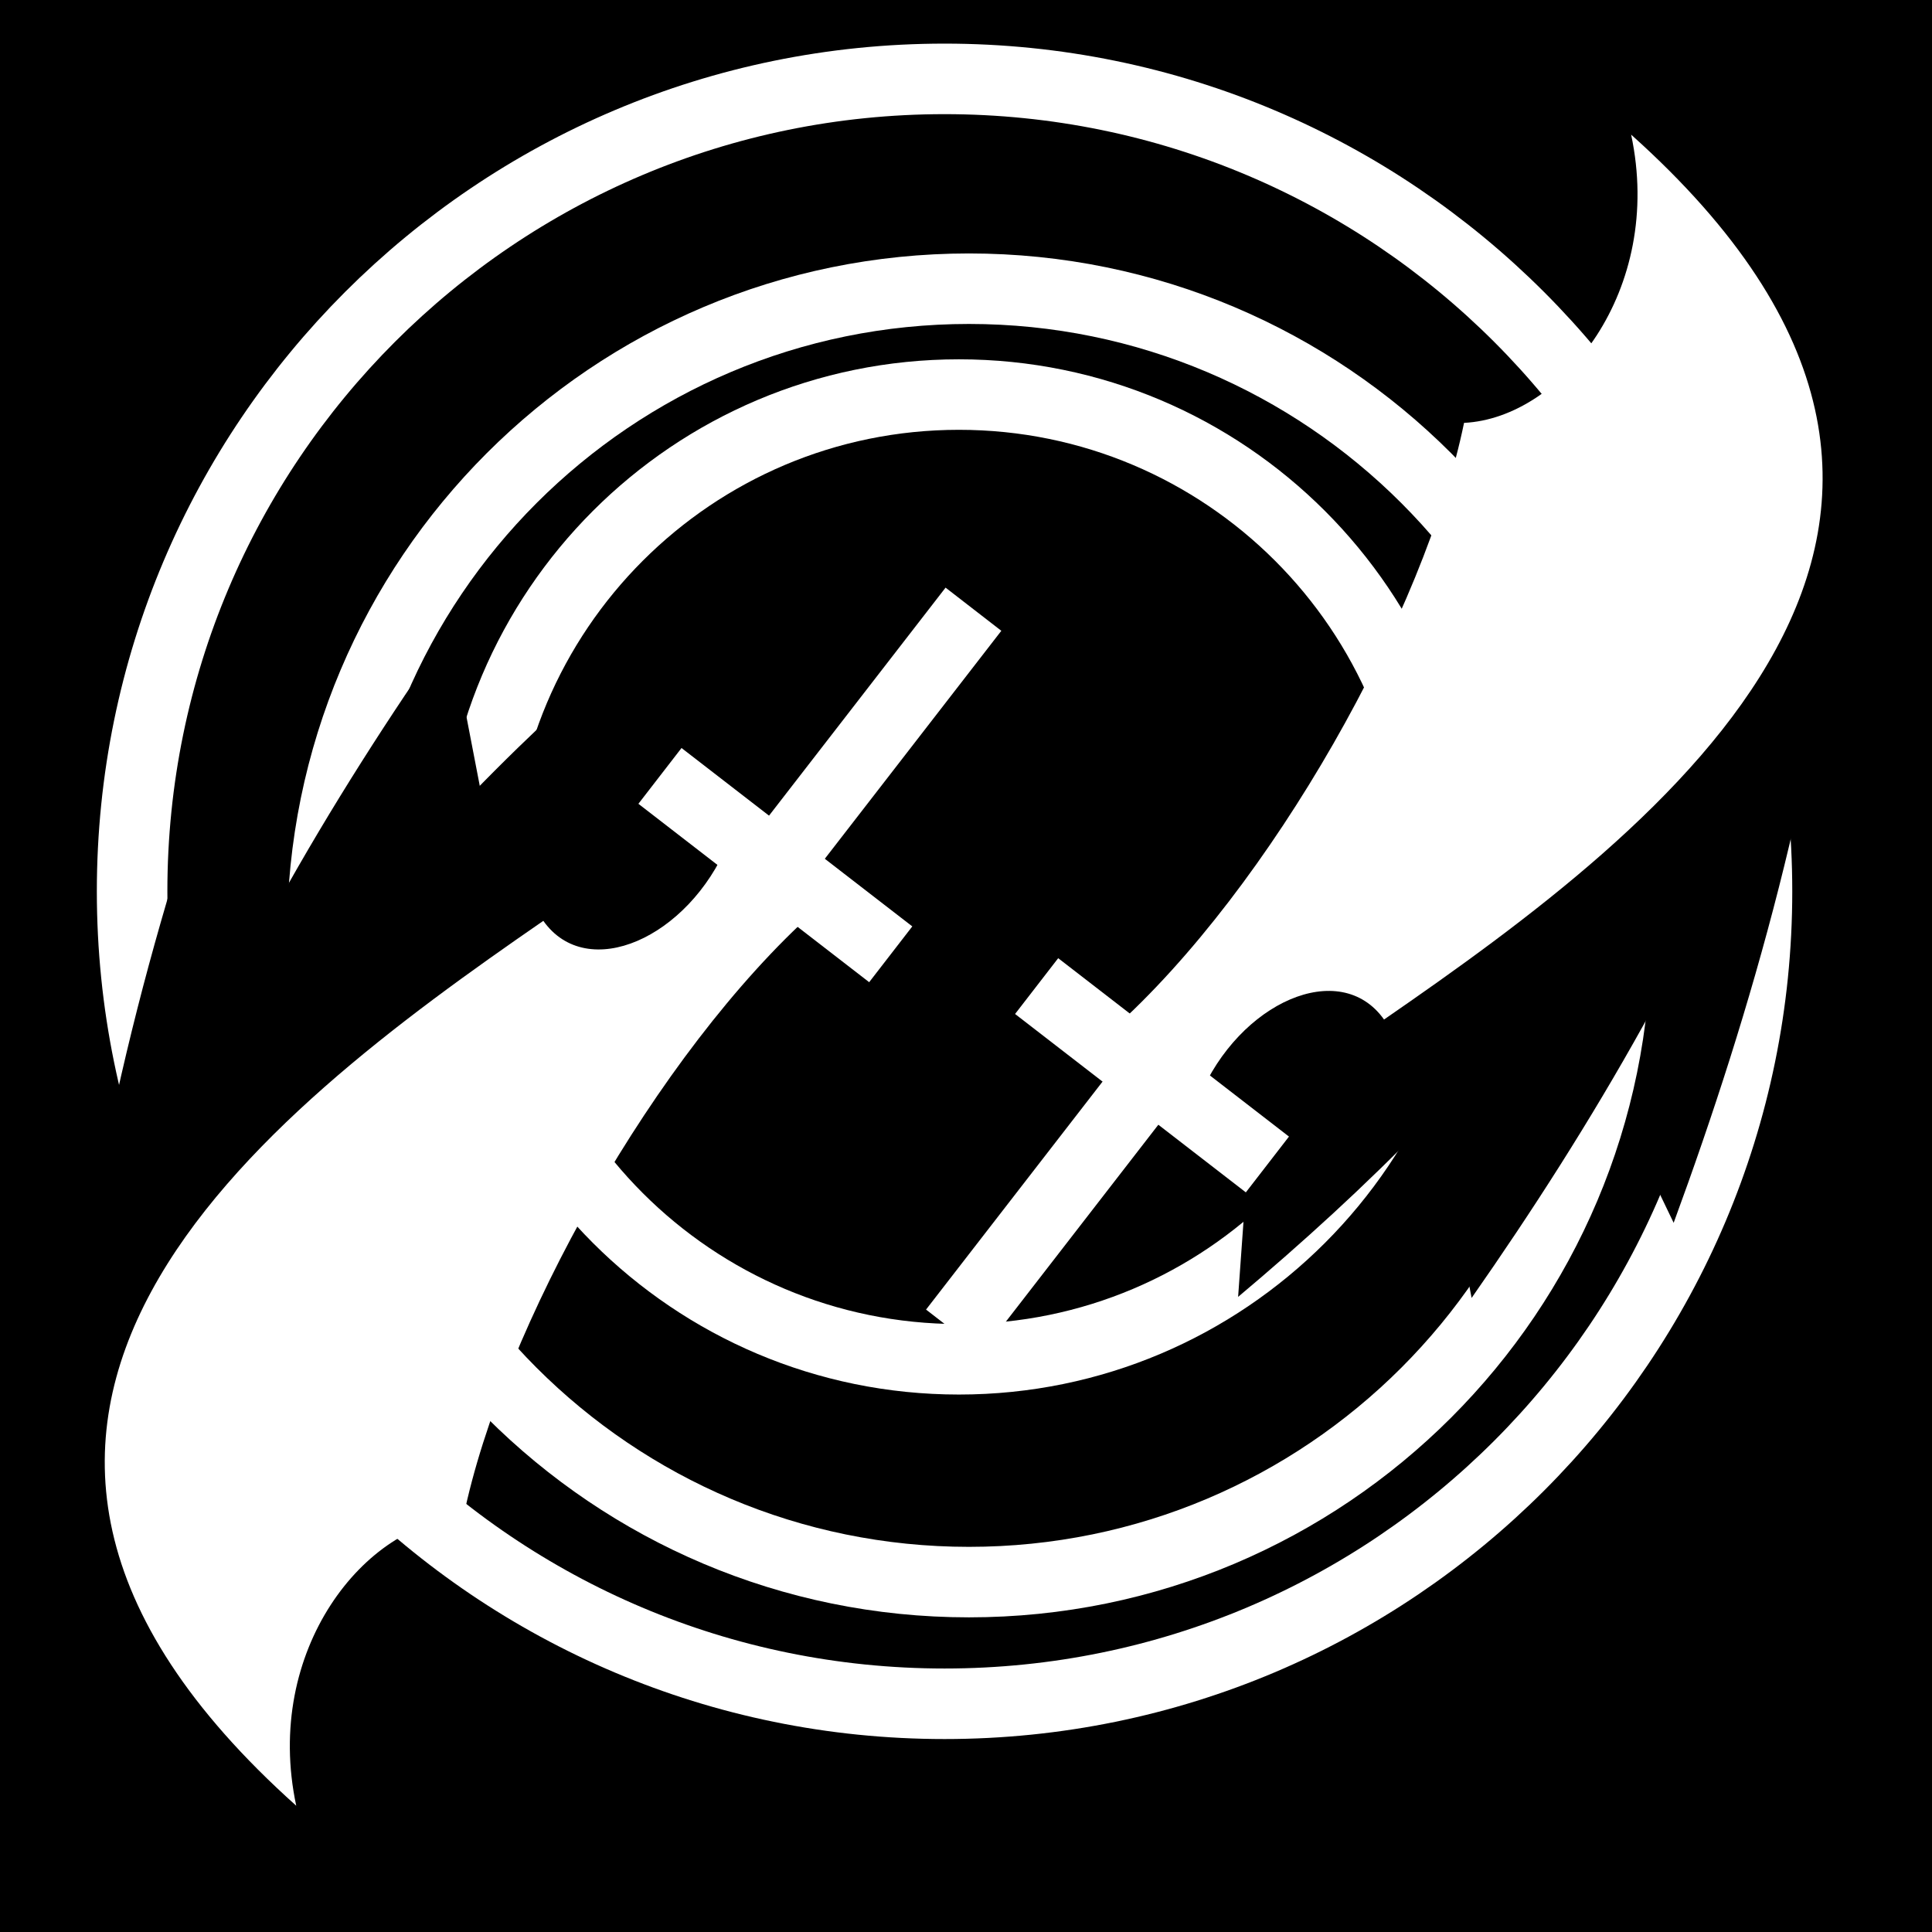 <svg viewBox="0 0 512 512" xmlns="http://www.w3.org/2000/svg">
<path d="m0,0h512v512h-512z"/>
<g transform="matrix(18.689,0,0,18.689,-7036.118,-36765.846)">
<path d="m400.583,1981.009c0,5.547-4.497,10.044-10.044,10.044s-10.044-4.497-10.044-10.044 4.497-10.044 10.044-10.044 10.044,4.497 10.044,10.044z" fill="none" stroke="#fff" stroke-width=".872" transform="matrix(1.147,0,0,1.147,-58.07,-292.333)"/>
<path d="m377.462,1986.83c.423-3.745 1.343-6.99 2.461-10.033l3.872,8.052z"/>
<path d="m402.678,1974.552c-.423,3.745-1.343,6.99-2.461,10.033l-3.872-8.052z"/>
<path d="m400.583,1981.009c0,5.547-4.497,10.044-10.044,10.044s-10.044-4.497-10.044-10.044 4.497-10.044 10.044-10.044 10.044,4.497 10.044,10.044z" fill="none" stroke="#fff" stroke-width="1.095" transform="matrix(.913,0,0,.913,33.662,171.848)"/>
<path d="m401.891,1977.311c-1.254,3.229-2.832,5.897-4.539,8.339l-1.554-8.063z"/>
<path d="m400.583,1981.009c0,5.547-4.497,10.044-10.044,10.044s-10.044-4.497-10.044-10.044 4.497-10.044 10.044-10.044 10.044,4.497 10.044,10.044z" fill="none" stroke="#fff" stroke-width="1.468" transform="matrix(.681,0,0,.681,124.125,630.613)"/>
<path d="m380.636,1981.509c1.629-2.224 3.391-3.949 5.206-5.475l-.466,6.518z"/>
<path d="m399.247,1980.16c-1.629,2.224-3.391,3.949-5.206,5.475l.466-6.518z"/>
<path d="m378.322,1984.514c1.254-3.229 2.832-5.897 4.539-8.339l1.554,8.063z"/>
<g transform="matrix(-.877,.112,-.112,-.877,952.234,3675.372)">
<path d="m386.97,1987.262 4.292-4.288" fill="none" stroke="#fff" stroke-width="1.131"/>
<path d="m388.987,1981.94 3.309,3.307" fill="none" stroke="#fff" stroke-width="1.131"/>
<path d="m396.931,1973.849c-1.004,2.93-4.002,6.993-6.831,8.94l1.249,1.248c.826-1.43 2.524-1.935 3.097-.859 4.899-2.531 11.826-6.536 5.729-13.576 .213,2.545-1.679,4.369-3.245,4.246z" fill="#fff"/>
</g>
<g transform="matrix(.877,-.112,.112,.877,-171.935,286.633)">
<path d="m386.97,1987.262 4.292-4.288" fill="none" stroke="#fff" stroke-width="1.131"/>
<path d="m388.987,1981.94 3.309,3.307" fill="none" stroke="#fff" stroke-width="1.131"/>
<path d="m396.931,1973.849c-1.004,2.93-4.002,6.993-6.831,8.94l1.249,1.248c.826-1.43 2.524-1.935 3.097-.859 4.899-2.531 11.826-6.536 5.729-13.576 .213,2.545-1.679,4.369-3.245,4.246z" fill="#fff"/>
</g>
</g>
</svg>
